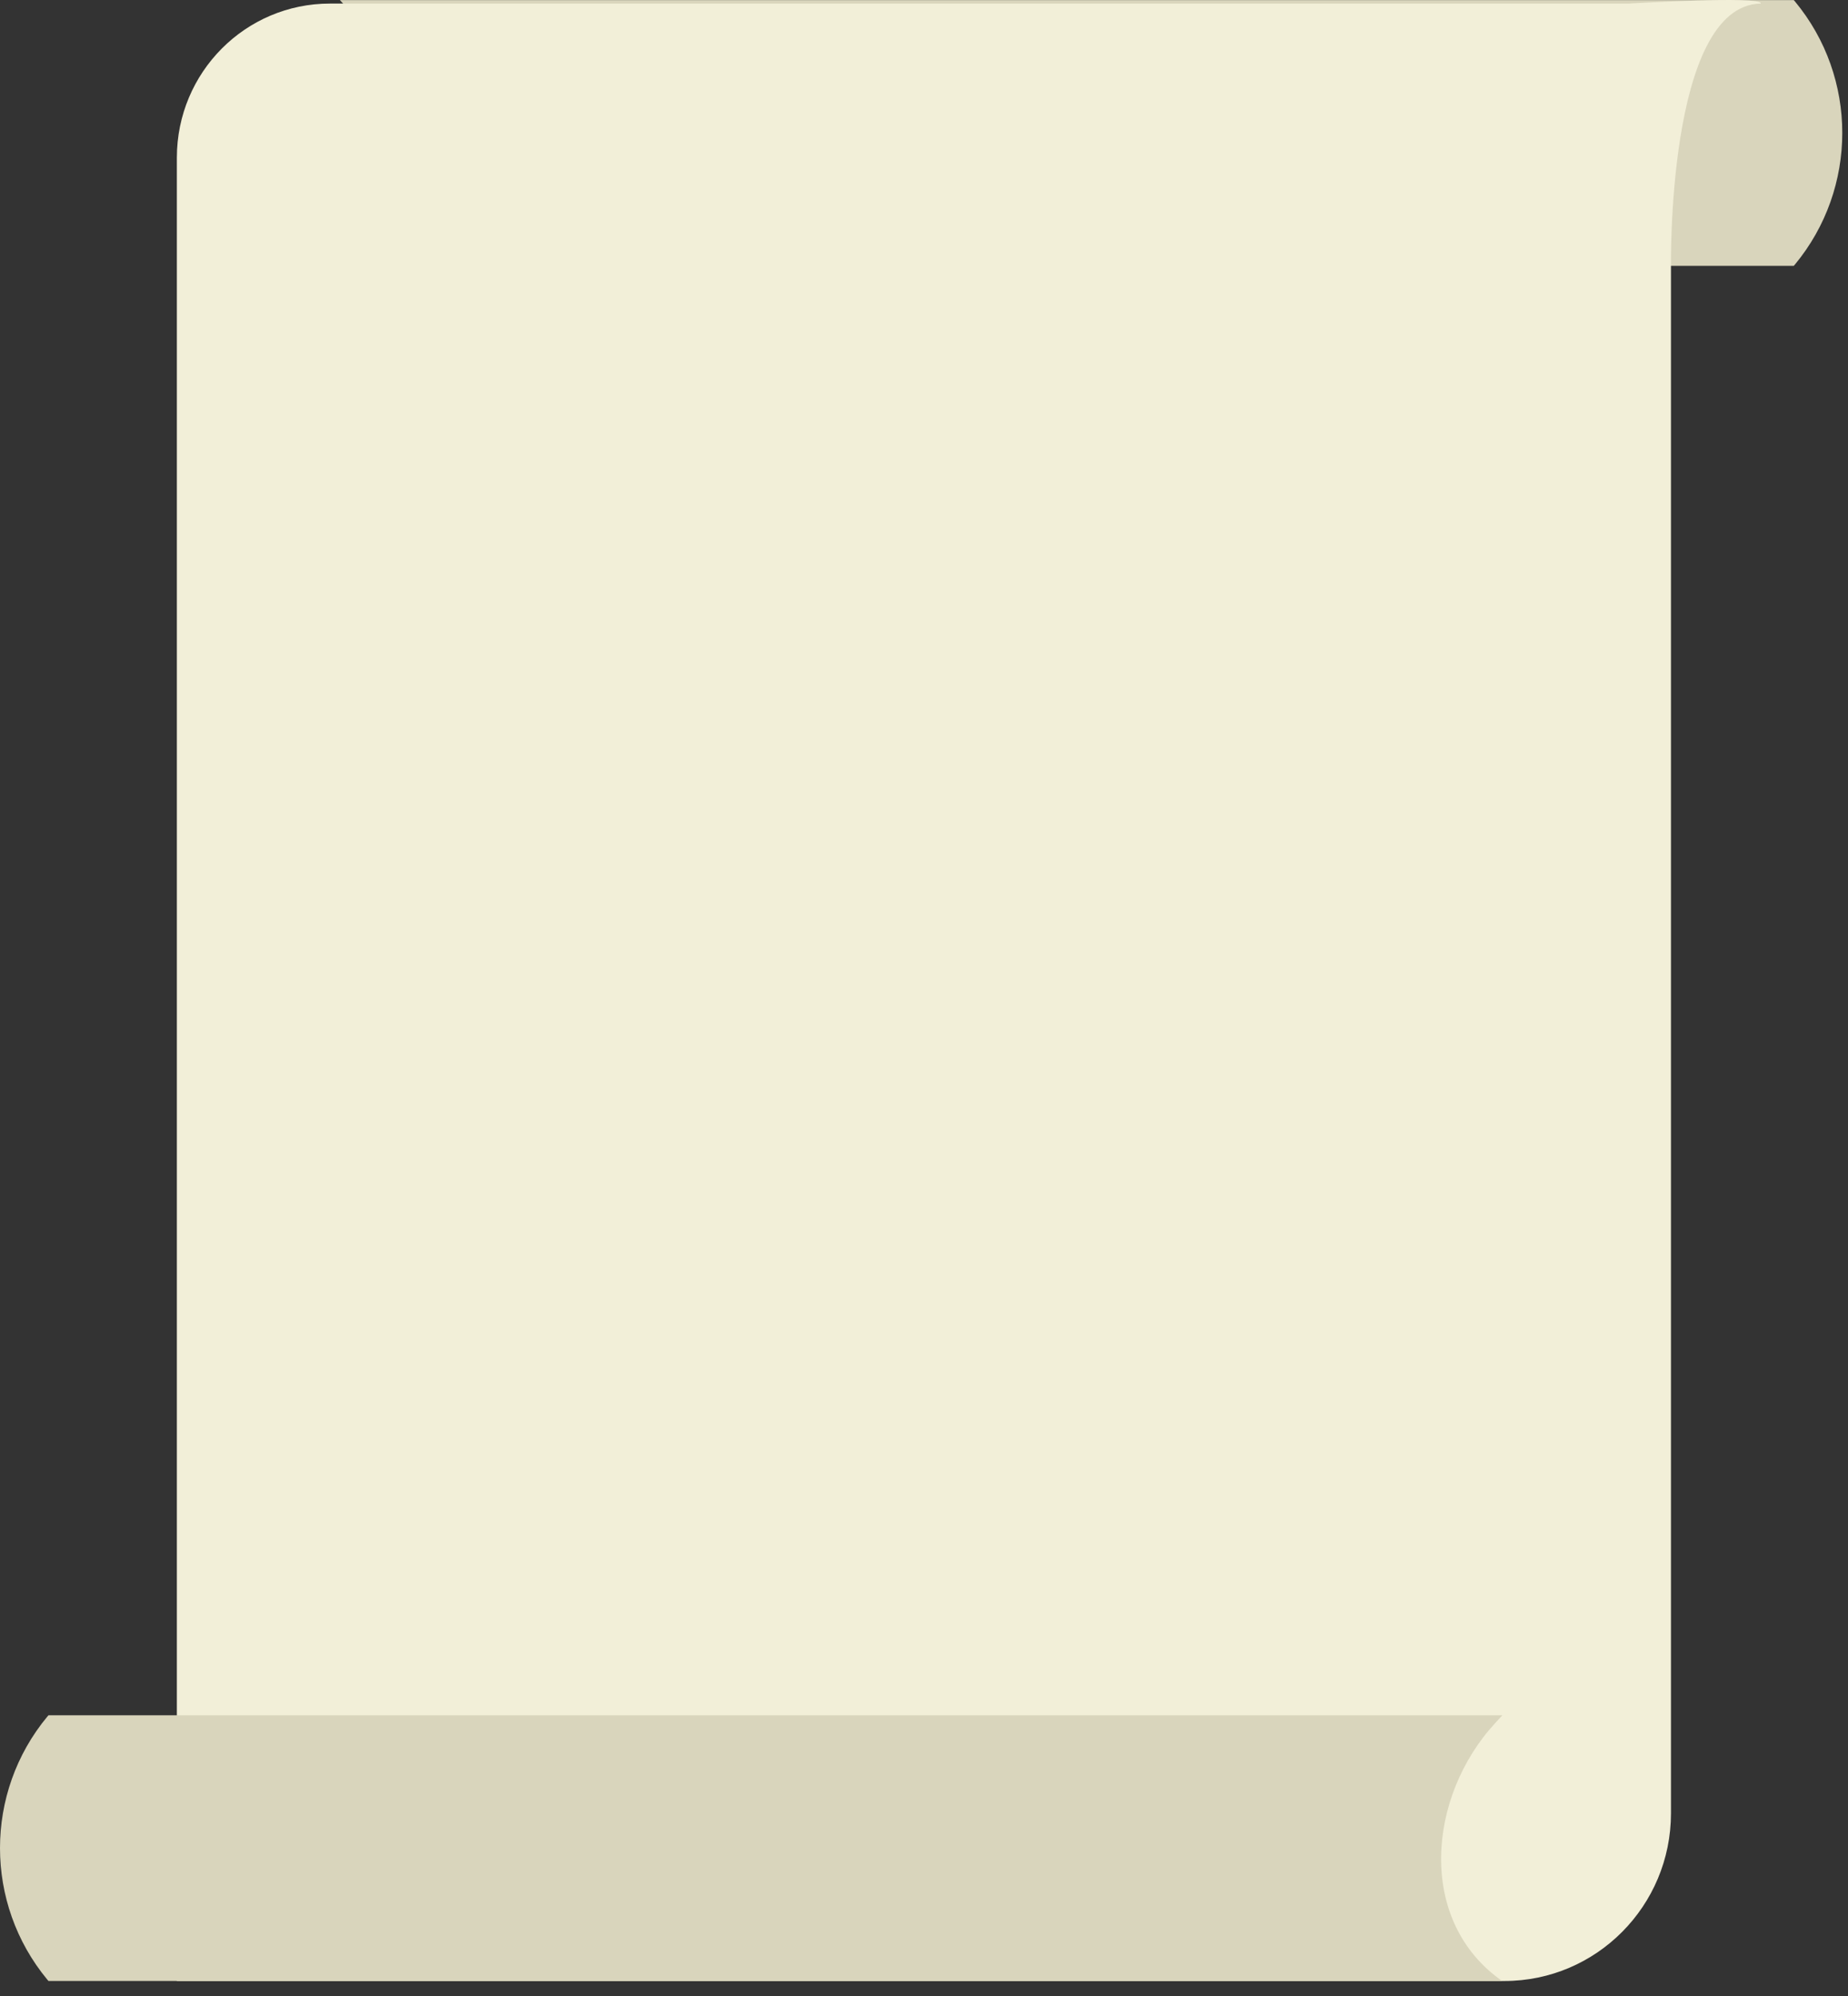 <svg width="113" height="122" viewBox="0 0 113 122" fill="none" xmlns="http://www.w3.org/2000/svg">
<rect x="0" y="0" width="113" height="122" fill="#333333" stroke="none"/>
<path d="M20.785 16.247H109.685L109.755 16.167C113.615 11.507 113.615 4.737 109.755 0.087L109.685 0.007H20.785L21.225 0.487C25.355 4.957 25.185 11.907 20.865 16.177L20.785 16.257V16.247Z" fill="#D9D5BC"/>
<path d="M91.985 121.078H10.815V9.638C10.815 4.428 15.005 0.218 20.175 0.218H99.585C99.585 0.218 107.825 -0.272 107.665 0.218C101.885 0.328 102.175 16.468 102.175 16.468V110.828C102.175 116.488 97.615 121.078 91.985 121.078Z" fill="#F2EFD8"/>
<path d="M91.865 121.077H2.965L2.895 120.997C-0.965 116.337 -0.965 109.567 2.895 104.917L2.965 104.837H91.865L91.425 105.317C87.295 109.787 86.595 117.407 91.865 121.087V121.077Z" fill="#D9D5BC"/>
</svg>
